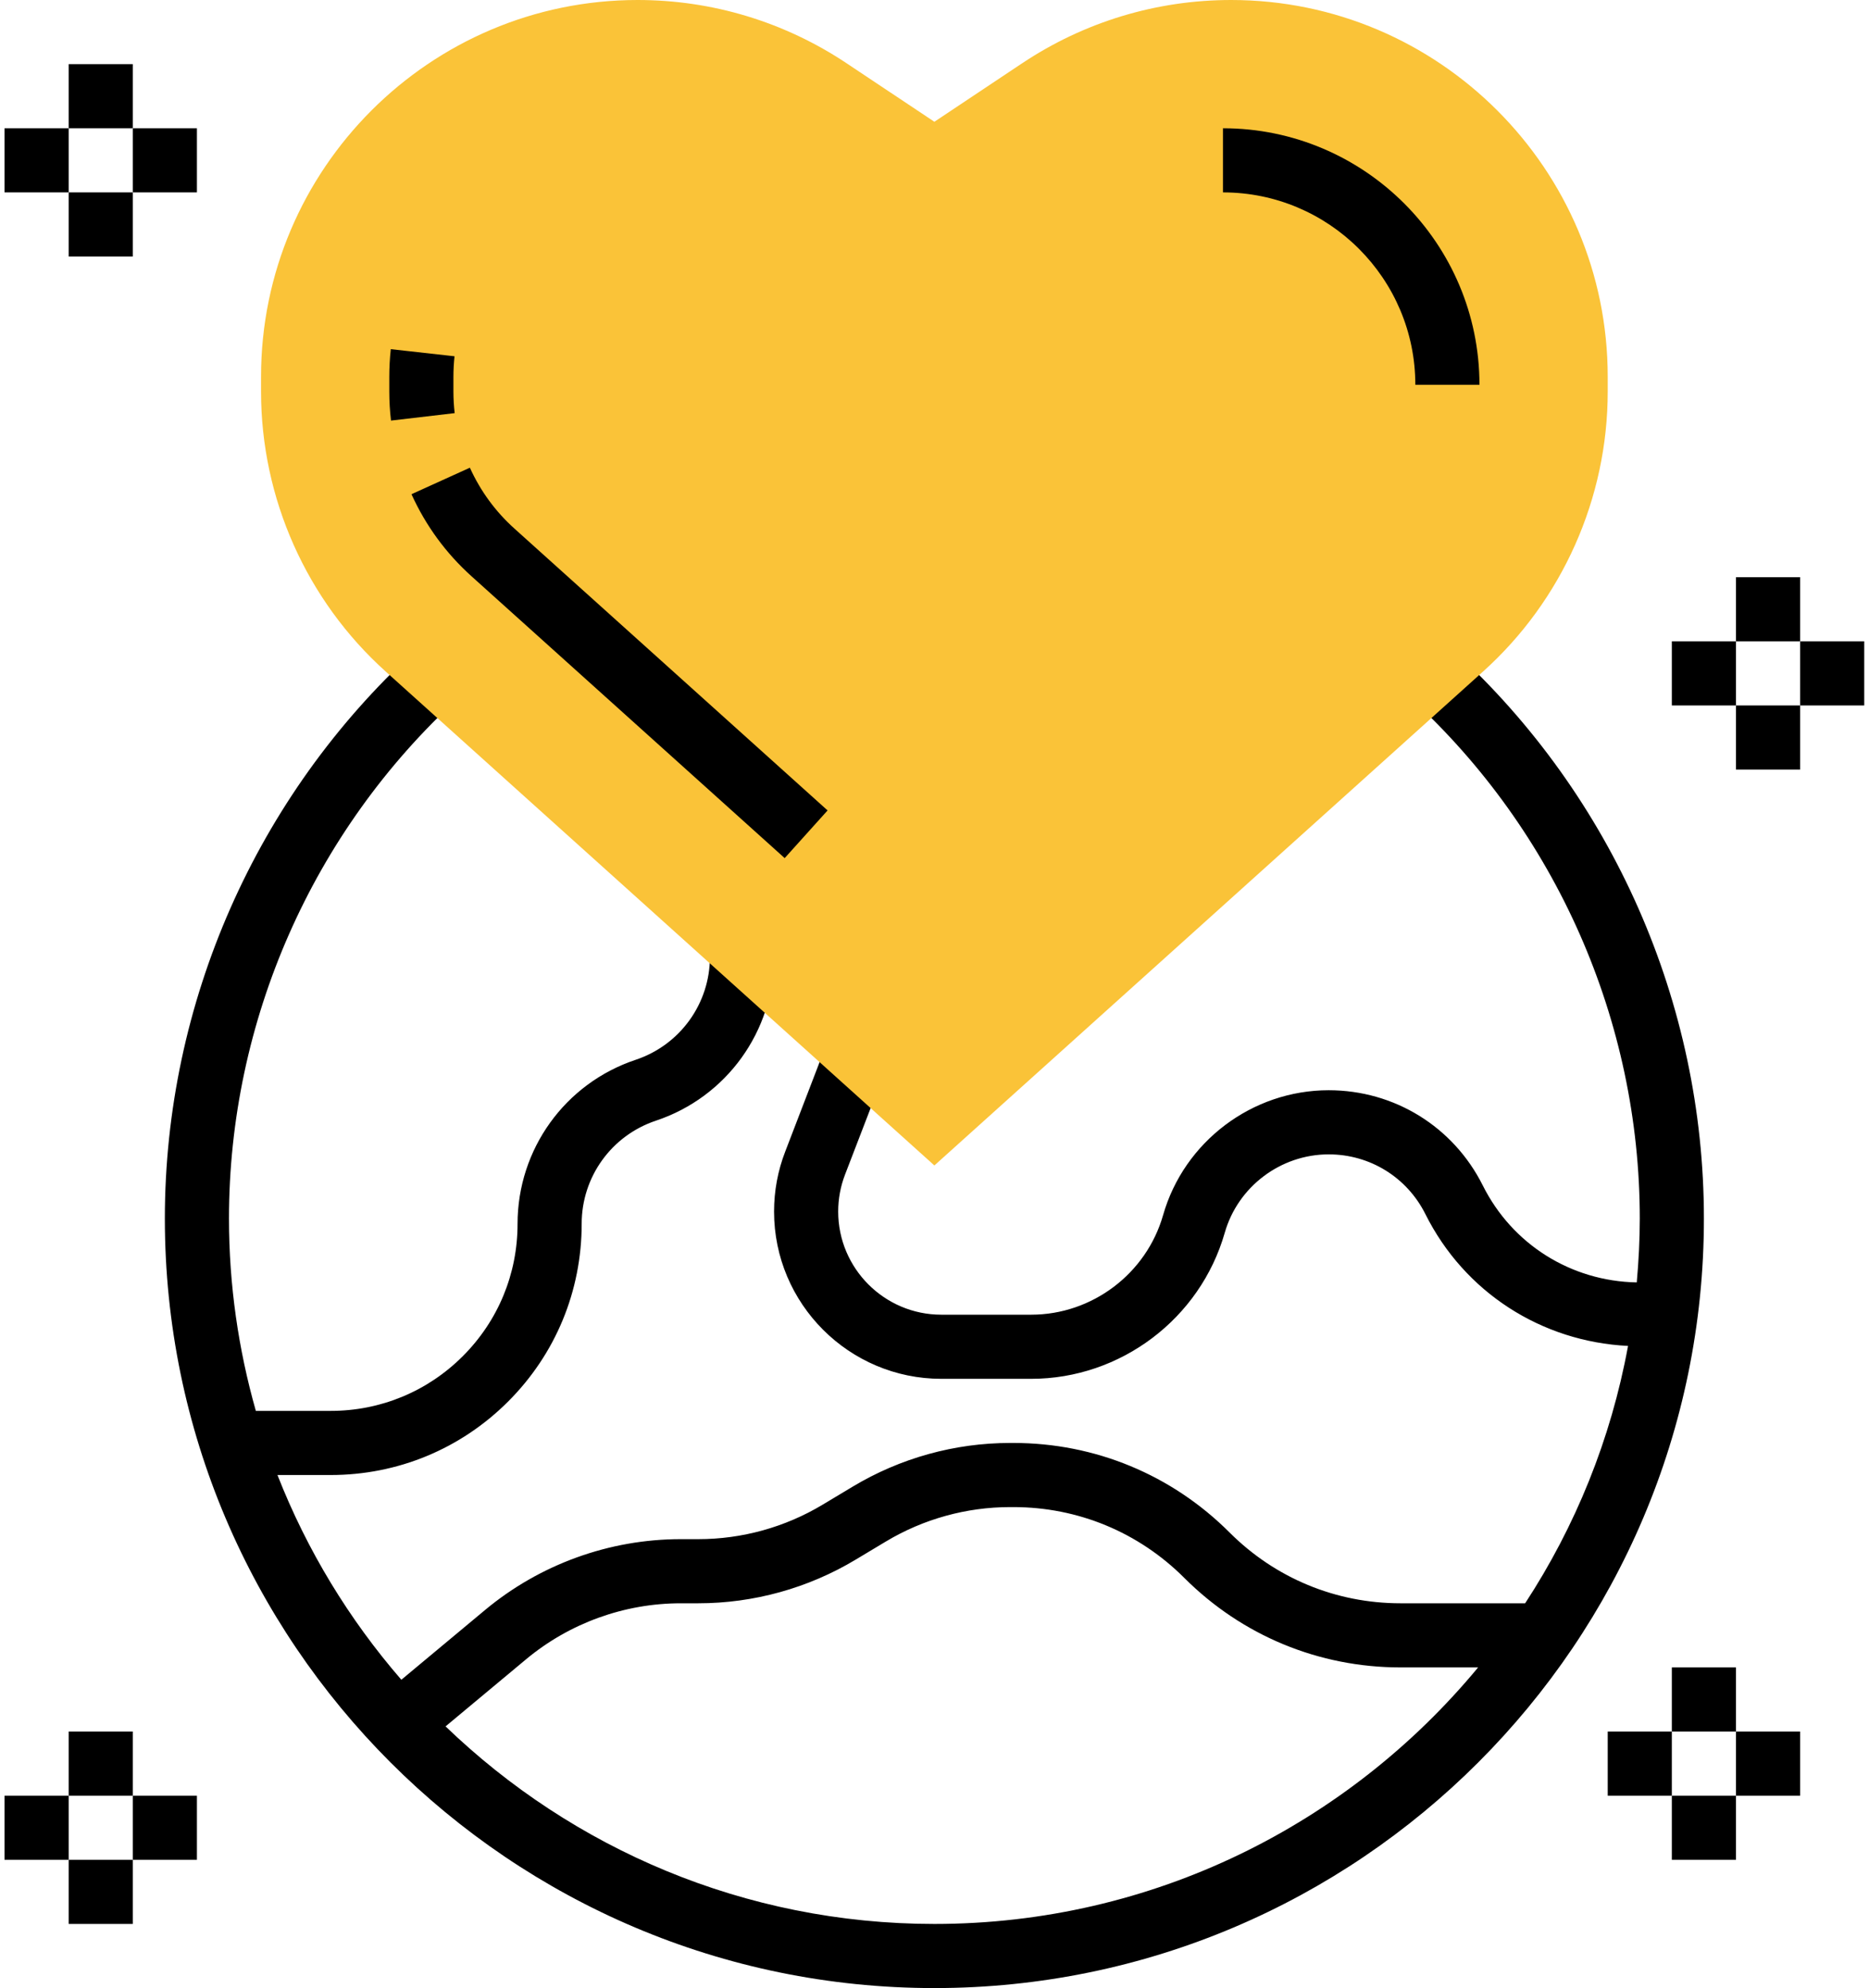<svg xmlns="http://www.w3.org/2000/svg" width="110" height="117" viewBox="0 0 466 497">
  <g fill="none">
    <polygon fill="#000000" points=".501 448.905 16.533 448.905 16.533 464.937 .501 464.937"/>
    <polygon fill="#000000" points="16.533 464.937 32.566 464.937 32.566 480.97 16.533 480.97"/>
    <polygon fill="#000000" points="32.566 448.905 48.598 448.905 48.598 464.937 32.566 464.937"/>
    <polygon fill="#000000" points="16.533 432.873 32.566 432.873 32.566 448.905 16.533 448.905"/>
    <path fill="#000000" d="M362.817,162.664 L351.987,174.496 C388.428,207.845 409.325,255.276 409.325,304.614 C409.325,310 409.043,315.323 408.57,320.592 C392.146,320.294 377.445,311.092 370.078,296.359 C362.727,281.673 347.971,272.549 331.551,272.549 C312.427,272.549 295.4,285.392 290.147,303.78 C285.955,318.435 272.393,328.663 257.163,328.663 L234.708,328.663 C220.488,328.663 208.921,317.096 208.921,302.876 C208.921,299.702 209.497,296.582 210.643,293.615 L221.219,266.13 L206.252,260.373 L195.688,287.862 C193.828,292.668 192.889,297.721 192.889,302.876 C192.889,325.938 211.645,344.695 234.708,344.695 L257.163,344.695 C279.521,344.695 299.416,329.68 305.565,308.18 C308.857,296.645 319.543,288.582 331.551,288.582 C341.861,288.582 351.118,294.304 355.729,303.522 C365.51,323.077 384.748,335.403 406.39,336.471 C402.104,359.847 393.215,381.617 380.666,400.808 L349.494,400.808 C333.356,400.808 318.188,394.522 306.775,383.116 C292.335,368.681 273.141,360.727 252.72,360.727 L251.918,360.727 C238.07,360.727 224.472,364.497 212.593,371.62 L205.019,376.165 C195.629,381.801 184.881,384.776 173.941,384.776 L169.561,384.776 C151.716,384.776 134.337,391.07 120.63,402.491 L99.709,419.925 C86.659,404.871 76.126,387.598 68.736,368.743 L82.033,368.743 C98.797,368.743 114.555,362.219 126.411,350.363 C138.267,338.507 144.792,322.756 144.792,305.914 C144.792,294.21 152.256,283.861 163.357,280.159 C181.025,274.264 192.889,257.801 192.889,239.185 L192.889,237.408 L176.857,237.408 L176.857,239.185 C176.857,250.889 169.392,261.238 158.292,264.94 C140.623,270.835 128.76,287.298 128.76,305.984 C128.76,318.466 123.902,330.201 115.076,339.027 C106.249,347.854 94.523,352.711 82.033,352.711 L63.331,352.711 C58.986,337.407 56.614,321.288 56.614,304.614 C56.614,255.276 77.512,207.845 113.952,174.496 L103.122,162.664 C63.382,199.05 40.582,250.787 40.582,304.614 C40.582,410.699 126.893,497.002 232.97,497.002 C339.047,497.002 425.358,410.699 425.358,304.614 C425.358,250.787 402.558,199.05 362.817,162.664 Z M232.97,480.97 C185.554,480.97 142.49,462.131 110.762,431.581 L130.893,414.805 C141.731,405.779 155.462,400.808 169.561,400.808 L173.929,400.808 C187.781,400.808 201.379,397.039 213.258,389.915 L220.832,385.371 C230.23,379.734 240.978,376.76 251.918,376.76 L252.72,376.76 C268.858,376.76 284.026,383.046 295.439,394.452 C309.879,408.887 329.074,416.84 349.494,416.84 L368.908,416.84 C336.53,455.982 287.615,480.97 232.97,480.97 L232.97,480.97 Z"/>
    <polygon fill="#000000" points="401.309 432.873 417.341 432.873 417.341 448.905 401.309 448.905"/>
    <polygon fill="#000000" points="417.341 448.905 433.374 448.905 433.374 464.937 417.341 464.937"/>
    <polygon fill="#000000" points="433.374 432.873 449.406 432.873 449.406 448.905 433.374 448.905"/>
    <polygon fill="#000000" points="417.341 416.84 433.374 416.84 433.374 432.873 417.341 432.873"/>
    <path fill="#FAC338" d="M232.97,291.357 L95.806,167.889 C75.989,150.08 64.63,124.564 64.63,97.908 L64.63,94.159 C64.63,42.245 106.876,-2.84217094e-14 158.789,-2.84217094e-14 C177.444,-2.84217094e-14 195.504,5.476 211.023,15.817 L232.97,30.444 L254.916,15.817 C270.436,5.476 288.496,-2.84217094e-14 307.151,-2.84217094e-14 C359.064,-2.84217094e-14 401.309,42.245 401.309,94.159 L401.309,97.908 C401.309,124.564 389.95,150.08 370.133,167.889 L232.97,291.357 Z"/>
    <path fill="#000000" d="M97.122 105.142C96.84 102.75 96.695 100.339 96.695 97.908L96.695 94.159C96.695 91.834 96.824 89.548 97.071 87.289L113.001 89.066C112.825 90.734 112.727 92.444 112.727 94.159L112.727 97.908C112.727 99.713 112.833 101.509 113.04 103.279L97.122 105.142zM195.543 214.522L117.248 144.06C110.852 138.302 105.803 131.402 102.241 123.546L116.841 116.923C119.483 122.751 123.229 127.875 127.973 132.137L206.267 202.6 195.543 214.522zM369.244 96.194L353.212 96.194C353.212 69.668 331.641 48.097 305.115 48.097L305.115 32.065C340.476 32.065 369.244 60.834 369.244 96.194z"/>
    <polygon fill="#000000" points="417.341 160.323 433.374 160.323 433.374 176.356 417.341 176.356"/>
    <polygon fill="#000000" points="433.374 176.356 449.406 176.356 449.406 192.388 433.374 192.388"/>
    <polygon fill="#000000" points="449.406 160.323 465.438 160.323 465.438 176.356 449.406 176.356"/>
    <polygon fill="#000000" points="433.374 144.291 449.406 144.291 449.406 160.323 433.374 160.323"/>
    <polygon fill="#000000" points=".501 32.065 16.533 32.065 16.533 48.097 .501 48.097"/>
    <polygon fill="#000000" points="16.533 48.097 32.566 48.097 32.566 64.129 16.533 64.129"/>
    <polygon fill="#000000" points="32.566 32.065 48.598 32.065 48.598 48.097 32.566 48.097"/>
    <polygon fill="#000000" points="16.533 16.032 32.566 16.032 32.566 32.065 16.533 32.065"/>
  </g>
</svg>

